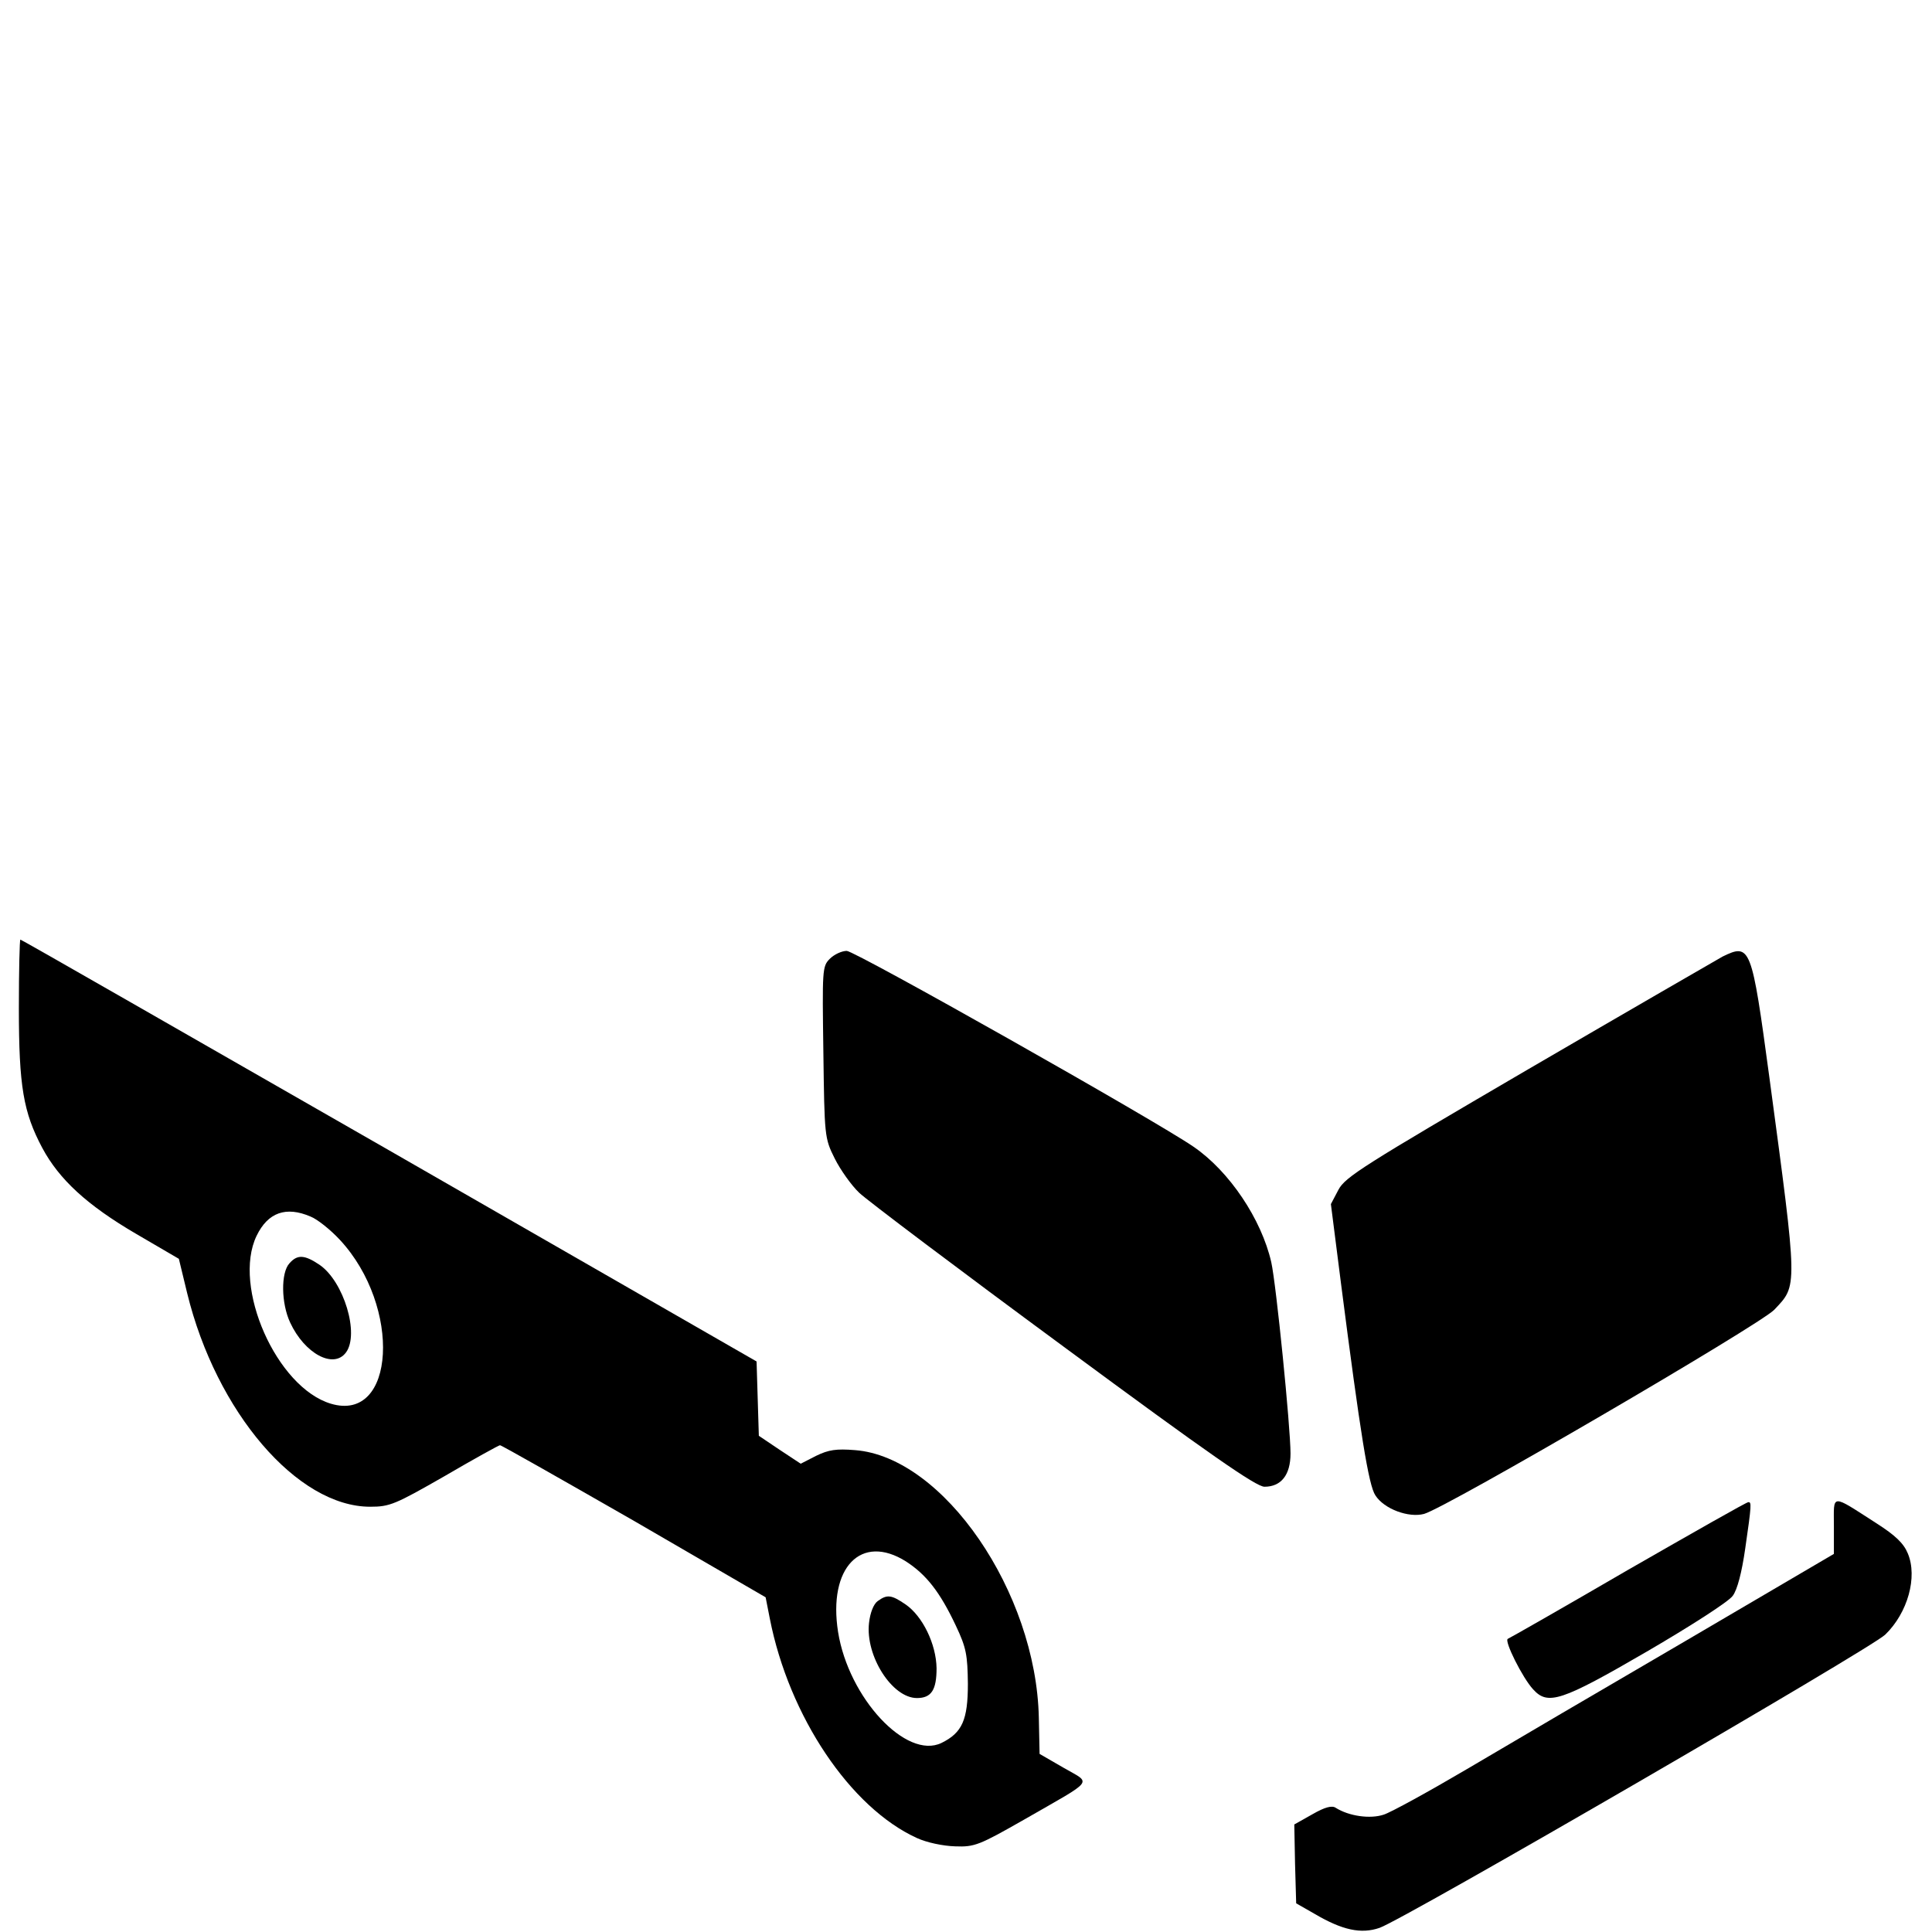 <?xml version="1.0" standalone="no"?>
<!DOCTYPE svg PUBLIC "-//W3C//DTD SVG 20010904//EN"
 "http://www.w3.org/TR/2001/REC-SVG-20010904/DTD/svg10.dtd">
<svg version="1.0" xmlns="http://www.w3.org/2000/svg"
 width="512pt" height="512pt" viewBox="0 0 512 512"
 preserveAspectRatio="xMidYMid meet">

<g transform="translate(0,512) scale(0.1,-0.1)"
fill="#000000" stroke="none">
<path d="M50 2448 c0 -207 12 -276 62 -370 45 -84 119 -152 249 -228 l113 -66
22 -91 c77 -315 292 -566 485 -566 52 0 66 6 197 81 77 45 144 82 147 82 4 0
164 -91 356 -201 l348 -202 11 -56 c51 -260 214 -502 390 -582 26 -12 69 -21
101 -22 52 -2 64 3 185 72 188 108 177 93 103 136 l-64 37 -2 96 c-7 333 -253
691 -487 709 -50 4 -70 1 -103 -15 l-41 -21 -56 37 -55 37 -3 98 -3 99 -973
559 c-536 307 -975 559 -978 559 -2 0 -4 -82 -4 -182z m773 -552 c18 -7 53
-35 78 -62 164 -177 147 -485 -24 -434 -144 43 -262 310 -197 445 30 62 78 79
143 51z m1578 -914 c54 -35 90 -81 132 -170 28 -59 31 -78 32 -154 0 -96 -15
-130 -70 -157 -93 -45 -246 119 -274 294 -27 171 61 262 180 187z"/>
<path d="M767 1772 c-23 -25 -22 -106 2 -157 38 -82 115 -124 148 -79 36 49
-6 188 -70 232 -40 27 -59 28 -80 4z"/>
<path d="M2326 877 c-11 -8 -20 -31 -23 -58 -10 -87 61 -199 127 -199 38 0 52
21 52 79 -1 64 -37 138 -82 169 -38 26 -49 27 -74 9z"/>
<path d="M2199 2579 c-20 -20 -20 -29 -17 -247 3 -223 3 -228 30 -282 15 -30
44 -71 65 -91 21 -20 265 -204 542 -408 386 -285 510 -371 532 -371 44 0 69
31 69 88 0 70 -38 449 -51 507 -26 114 -111 241 -206 306 -100 69 -897 519
-919 519 -13 0 -33 -9 -45 -21z"/>
<path d="M4565 2585 c-16 -9 -248 -143 -514 -298 -438 -256 -486 -286 -504
-320 l-20 -38 27 -212 c51 -396 73 -534 91 -560 23 -36 88 -60 129 -49 60 17
888 500 928 541 62 66 63 51 -13 616 -47 348 -50 356 -124 320z"/>
<path d="M4860 1076 l0 -74 -392 -230 c-216 -126 -477 -279 -580 -340 -102
-60 -202 -115 -221 -121 -36 -12 -92 -4 -127 18 -10 7 -29 2 -62 -17 l-48 -27
2 -104 3 -105 49 -28 c73 -43 123 -54 172 -37 64 22 1302 740 1340 777 60 58
86 153 60 215 -11 27 -33 48 -83 80 -123 79 -113 79 -113 -7z"/>
<path d="M4315 960 c-170 -99 -314 -181 -319 -183 -11 -4 39 -104 67 -134 39
-43 74 -32 301 100 115 67 218 133 228 148 12 16 24 62 33 125 17 117 17 124
8 123 -5 0 -147 -81 -318 -179z"/>
</g>
</svg>
